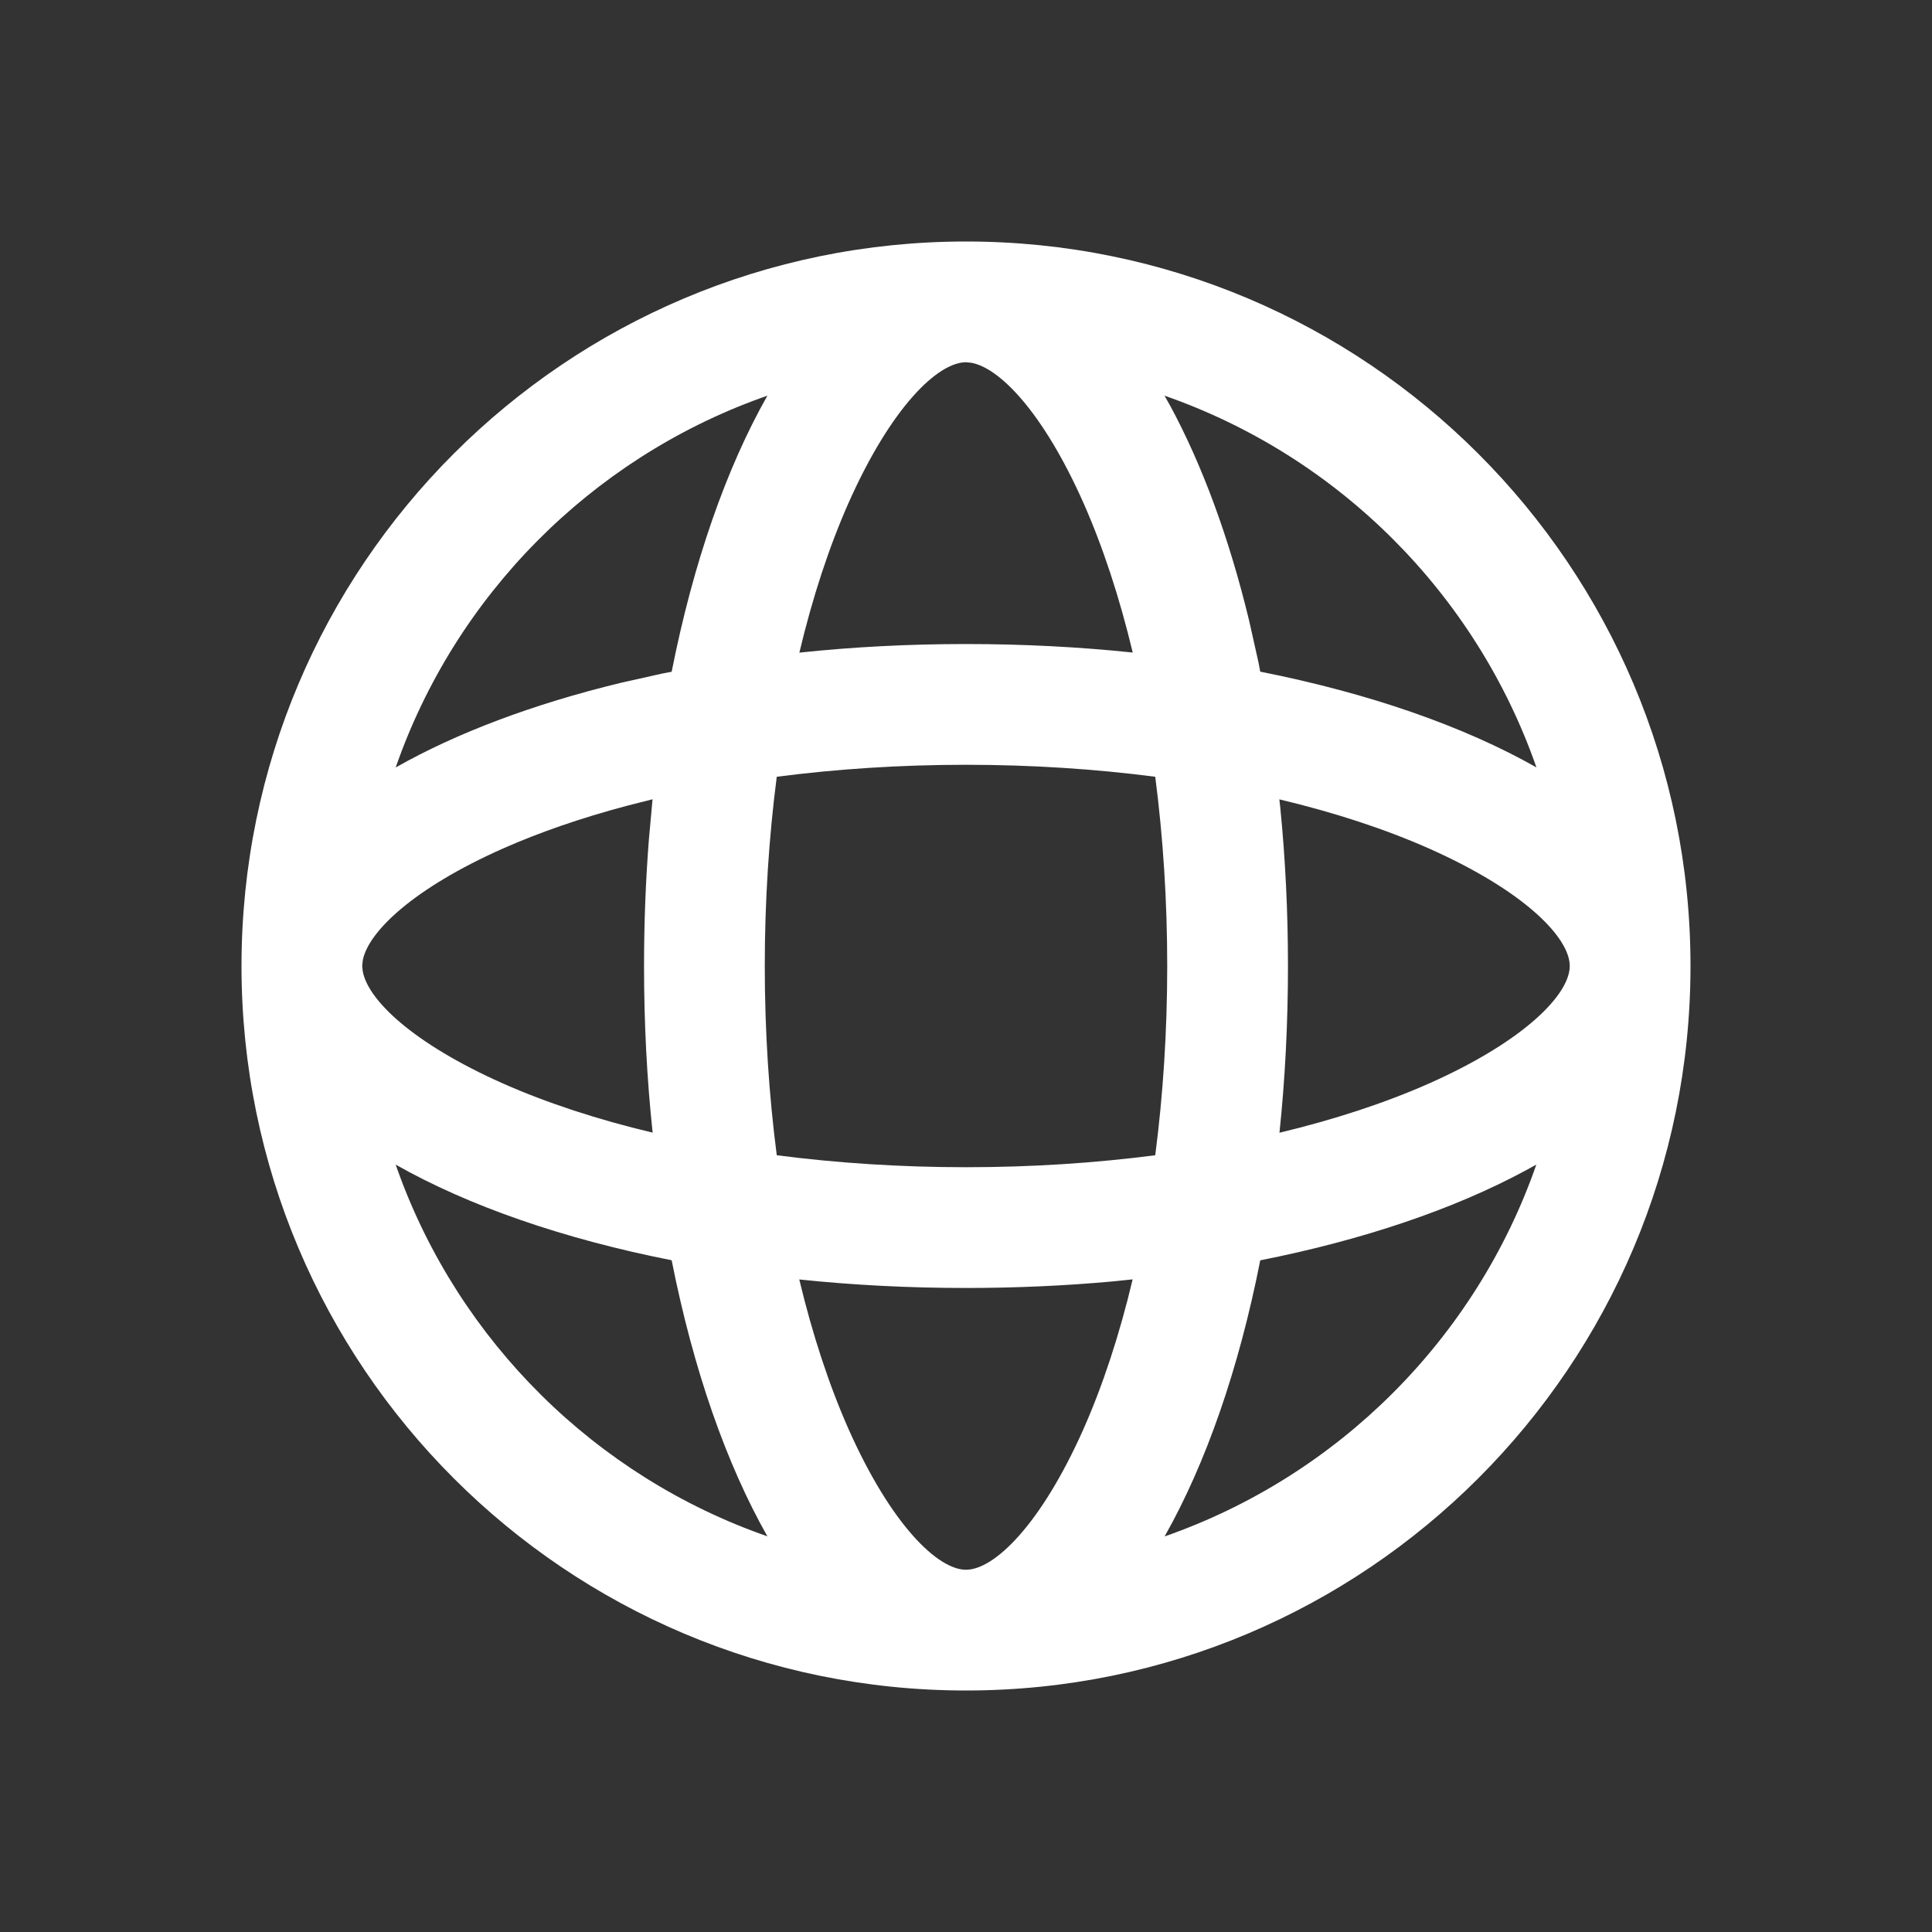<?xml version="1.0" encoding="UTF-8"?>
<svg xmlns="http://www.w3.org/2000/svg" width="20" height="20" viewBox="0 0 20 20" fill="none">
  <rect x="0" y="0" width="20" height="20" fill="#333333" stroke="none"/>
  <path stroke="none" stroke-width="1" fill-rule="evenodd" clip-rule="evenodd" d="M10 2.5C14.142 2.5 17.5 5.858 17.5 10C17.5 14.142 14.142 17.5 10 17.5C5.858 17.5 2.5 14.142 2.5 10C2.5 5.858 5.858 2.5 10 2.5ZM11.725 13.244L11.511 13.266C11.023 13.31 10.518 13.333 10 13.333C9.406 13.333 8.828 13.303 8.274 13.245C8.411 13.817 8.583 14.34 8.785 14.796C9.228 15.791 9.71 16.25 10 16.25C10.29 16.25 10.772 15.791 11.215 14.796C11.417 14.34 11.589 13.817 11.725 13.244ZM4.096 12.056L4.119 12.121C4.756 13.888 6.168 15.286 7.944 15.904C7.518 15.153 7.176 14.173 6.953 13.046C5.827 12.824 4.847 12.482 4.096 12.056ZM15.904 12.056L15.787 12.12C15.052 12.516 14.115 12.835 13.046 13.047C12.824 14.173 12.482 15.153 12.056 15.905C13.854 15.278 15.278 13.854 15.904 12.056ZM10 7.917C9.324 7.917 8.665 7.96 8.041 8.041C7.96 8.665 7.917 9.324 7.917 10C7.917 10.676 7.96 11.335 8.041 11.959C8.665 12.04 9.324 12.083 10 12.083C10.676 12.083 11.335 12.04 11.959 11.959C12.04 11.335 12.083 10.676 12.083 10C12.083 9.324 12.04 8.665 11.959 8.041C11.335 7.96 10.676 7.917 10 7.917ZM6.755 8.274L6.488 8.342C6.02 8.466 5.588 8.615 5.204 8.785C4.282 9.195 3.82 9.64 3.757 9.933L3.75 9.99L3.75 10.009L3.755 10.053C3.806 10.347 4.267 10.798 5.204 11.215C5.66 11.417 6.183 11.589 6.756 11.725C6.697 11.172 6.667 10.594 6.667 10C6.667 9.555 6.684 9.118 6.717 8.694L6.755 8.274ZM13.244 8.275L13.254 8.367C13.306 8.893 13.333 9.439 13.333 10C13.333 10.594 13.303 11.172 13.245 11.726C13.817 11.589 14.34 11.417 14.796 11.215C15.791 10.772 16.25 10.29 16.25 10C16.25 9.71 15.791 9.228 14.796 8.785C14.34 8.583 13.817 8.411 13.244 8.275ZM7.944 4.096L7.879 4.119C6.112 4.757 4.714 6.168 4.096 7.945C4.727 7.587 5.52 7.288 6.425 7.069L6.858 6.972L6.953 6.954C7.176 5.827 7.518 4.847 7.944 4.096ZM12.055 4.096L12.112 4.197C12.445 4.812 12.724 5.568 12.931 6.425L13.028 6.858L13.046 6.953C14.173 7.176 15.153 7.518 15.905 7.944C15.278 6.146 13.853 4.722 12.055 4.096ZM10 3.75C9.71 3.75 9.228 4.209 8.785 5.204C8.583 5.66 8.411 6.183 8.275 6.756C8.828 6.697 9.406 6.667 10 6.667C10.594 6.667 11.172 6.697 11.726 6.755C11.589 6.183 11.417 5.66 11.215 5.204C10.798 4.267 10.347 3.806 10.053 3.755L10 3.75Z" fill="#FFFFFF"/>
</svg>
